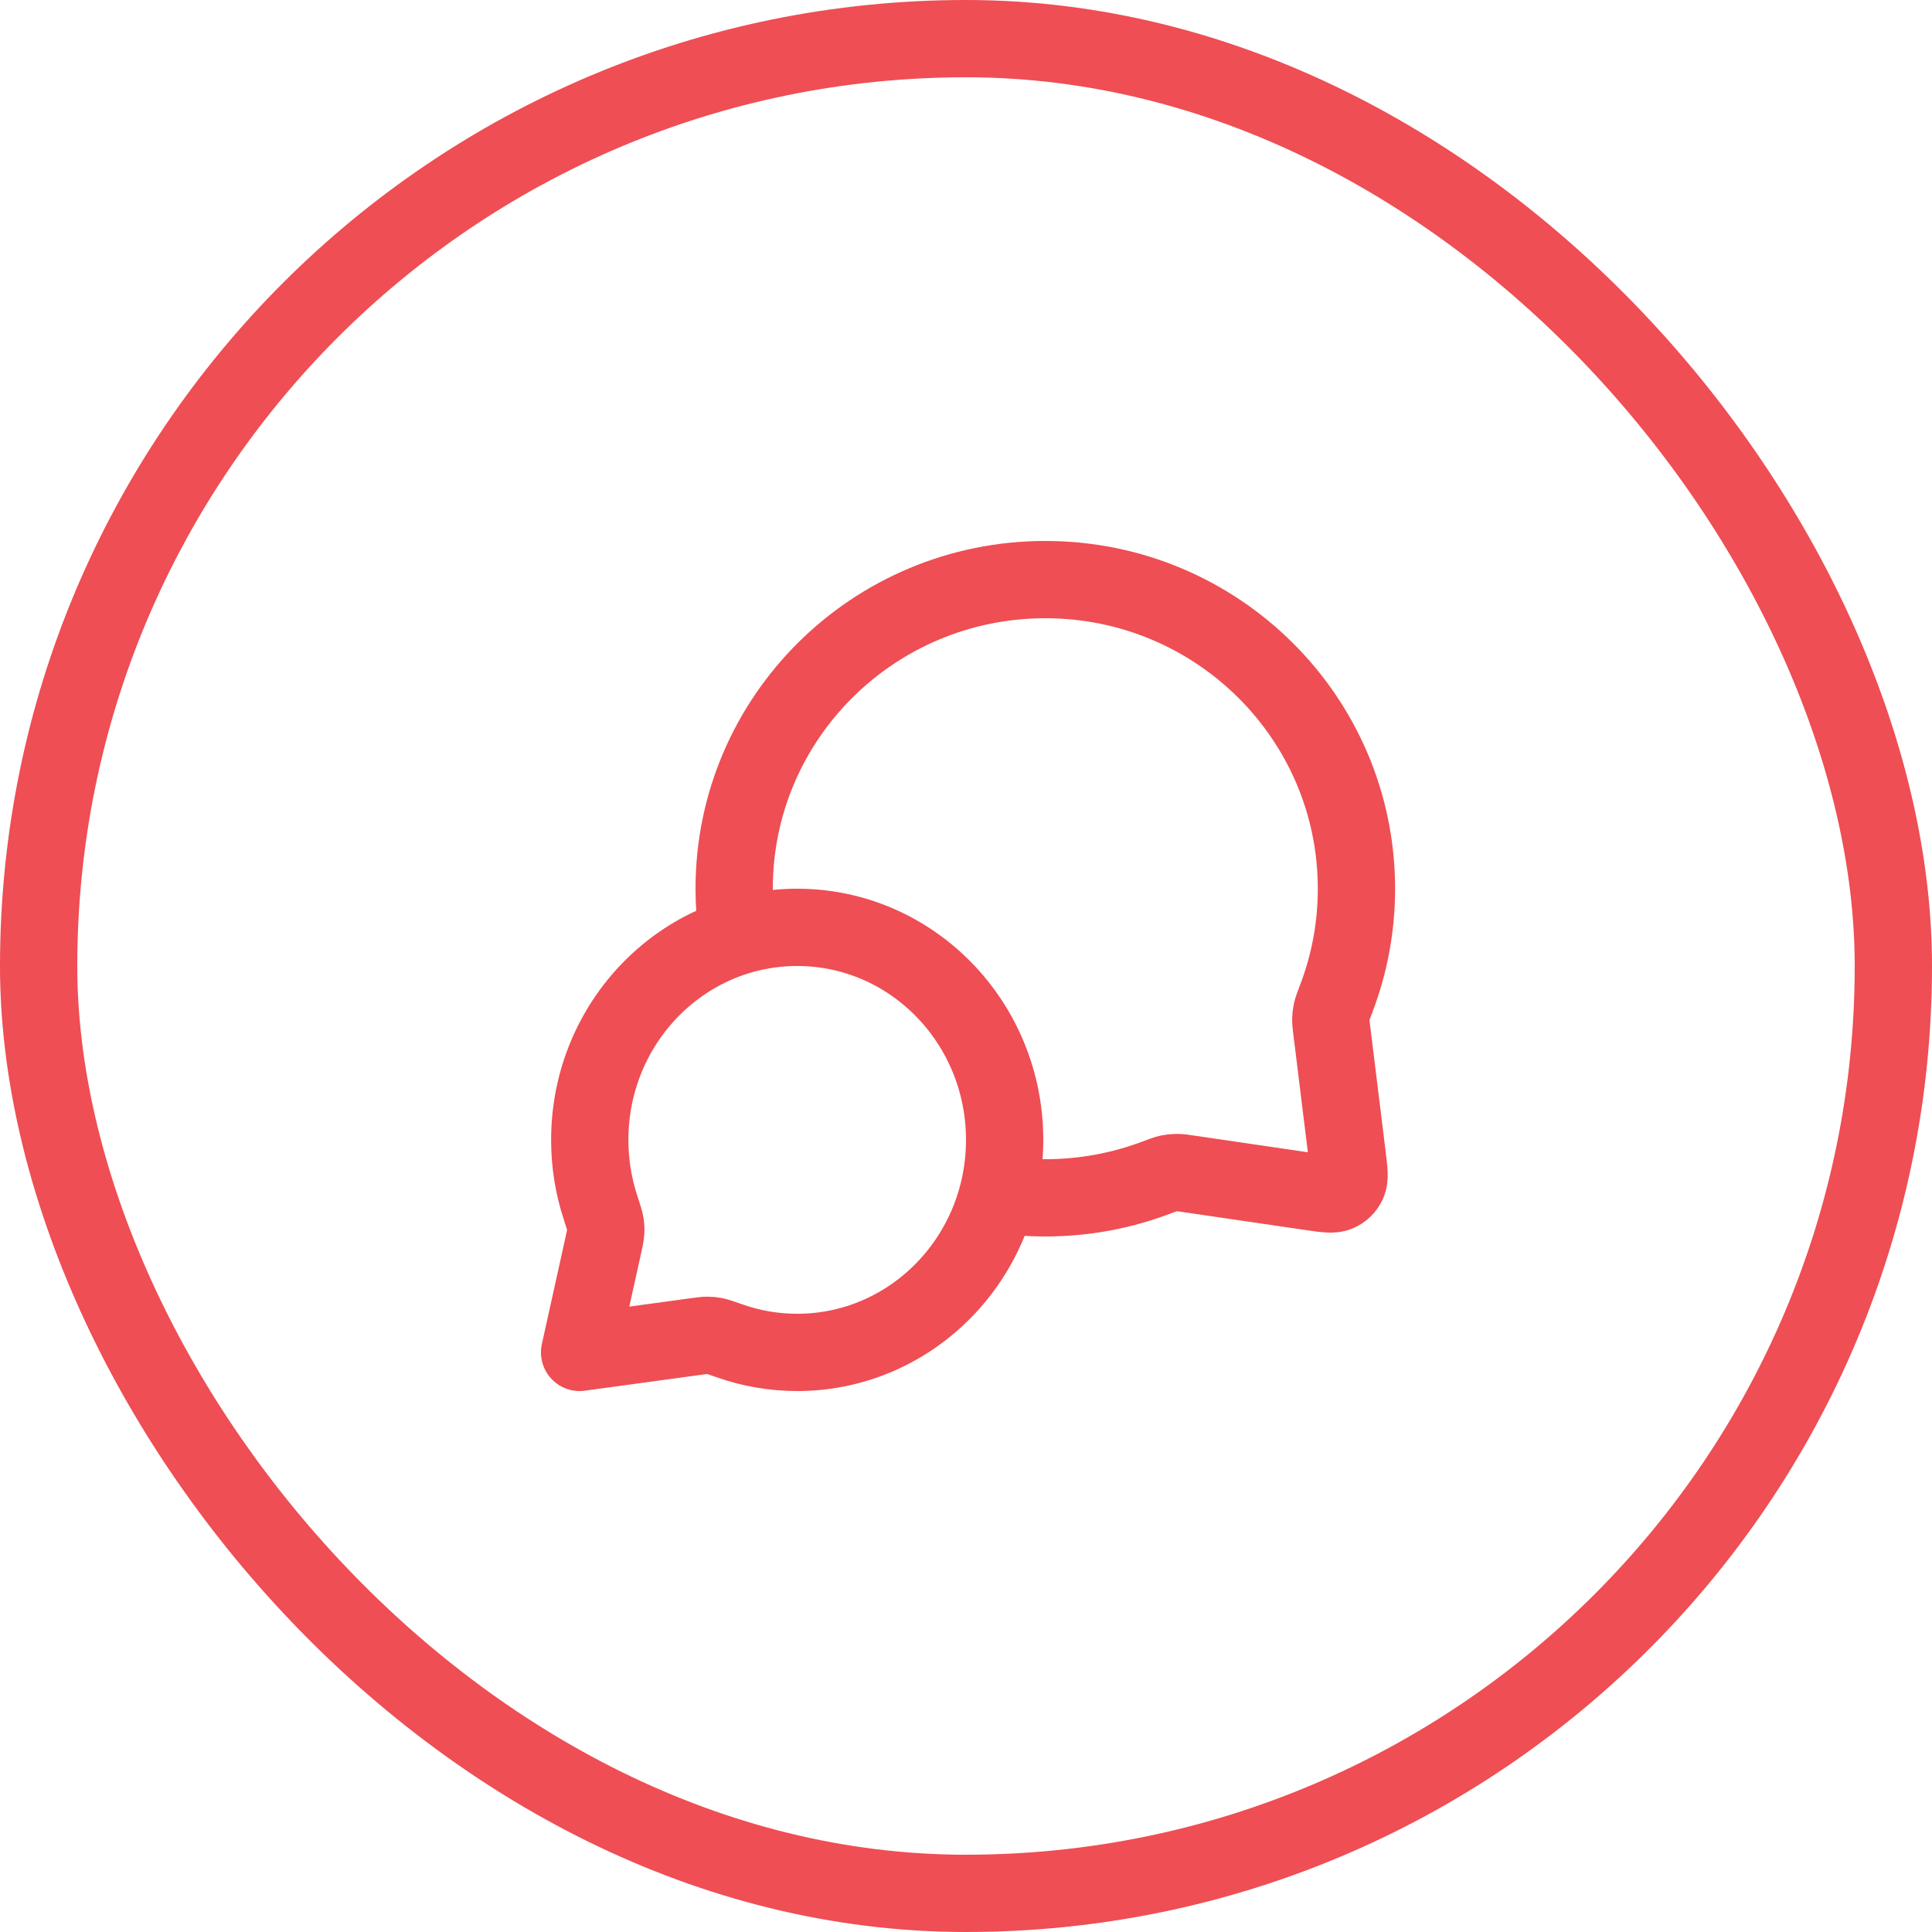 <svg width="50" height="50" viewBox="0 0 50 50" fill="none" xmlns="http://www.w3.org/2000/svg">
<path d="M19.094 24.229C19.032 23.828 19 23.418 19 23C19 18.582 22.605 15 27.053 15C31.5 15 35.105 18.582 35.105 23C35.105 23.998 34.921 24.953 34.585 25.834C34.515 26.017 34.48 26.109 34.465 26.18C34.449 26.251 34.443 26.301 34.441 26.373C34.439 26.447 34.449 26.527 34.469 26.688L34.872 29.959C34.915 30.312 34.937 30.489 34.878 30.618C34.827 30.731 34.735 30.82 34.621 30.869C34.491 30.925 34.315 30.899 33.962 30.848L30.776 30.381C30.61 30.357 30.527 30.344 30.451 30.345C30.376 30.345 30.325 30.351 30.251 30.366C30.177 30.382 30.082 30.417 29.893 30.488C29.01 30.819 28.052 31 27.053 31C26.634 31 26.224 30.968 25.823 30.907M20.632 35C23.596 35 26 32.538 26 29.5C26 26.462 23.596 24 20.632 24C17.667 24 15.263 26.462 15.263 29.5C15.263 30.111 15.36 30.698 15.54 31.247C15.615 31.479 15.653 31.595 15.666 31.674C15.679 31.757 15.681 31.803 15.676 31.887C15.671 31.967 15.651 32.057 15.611 32.238L15 35L17.995 34.591C18.158 34.569 18.24 34.557 18.311 34.558C18.387 34.559 18.426 34.563 18.5 34.577C18.57 34.591 18.674 34.628 18.882 34.701C19.431 34.895 20.019 35 20.632 35Z" stroke="#EE4E54" stroke-width="2" stroke-linecap="round" stroke-linejoin="round"/>
<rect x="1" y="1" width="48" height="48" rx="24" stroke="#EE4E54" stroke-width="2"/>
</svg>
